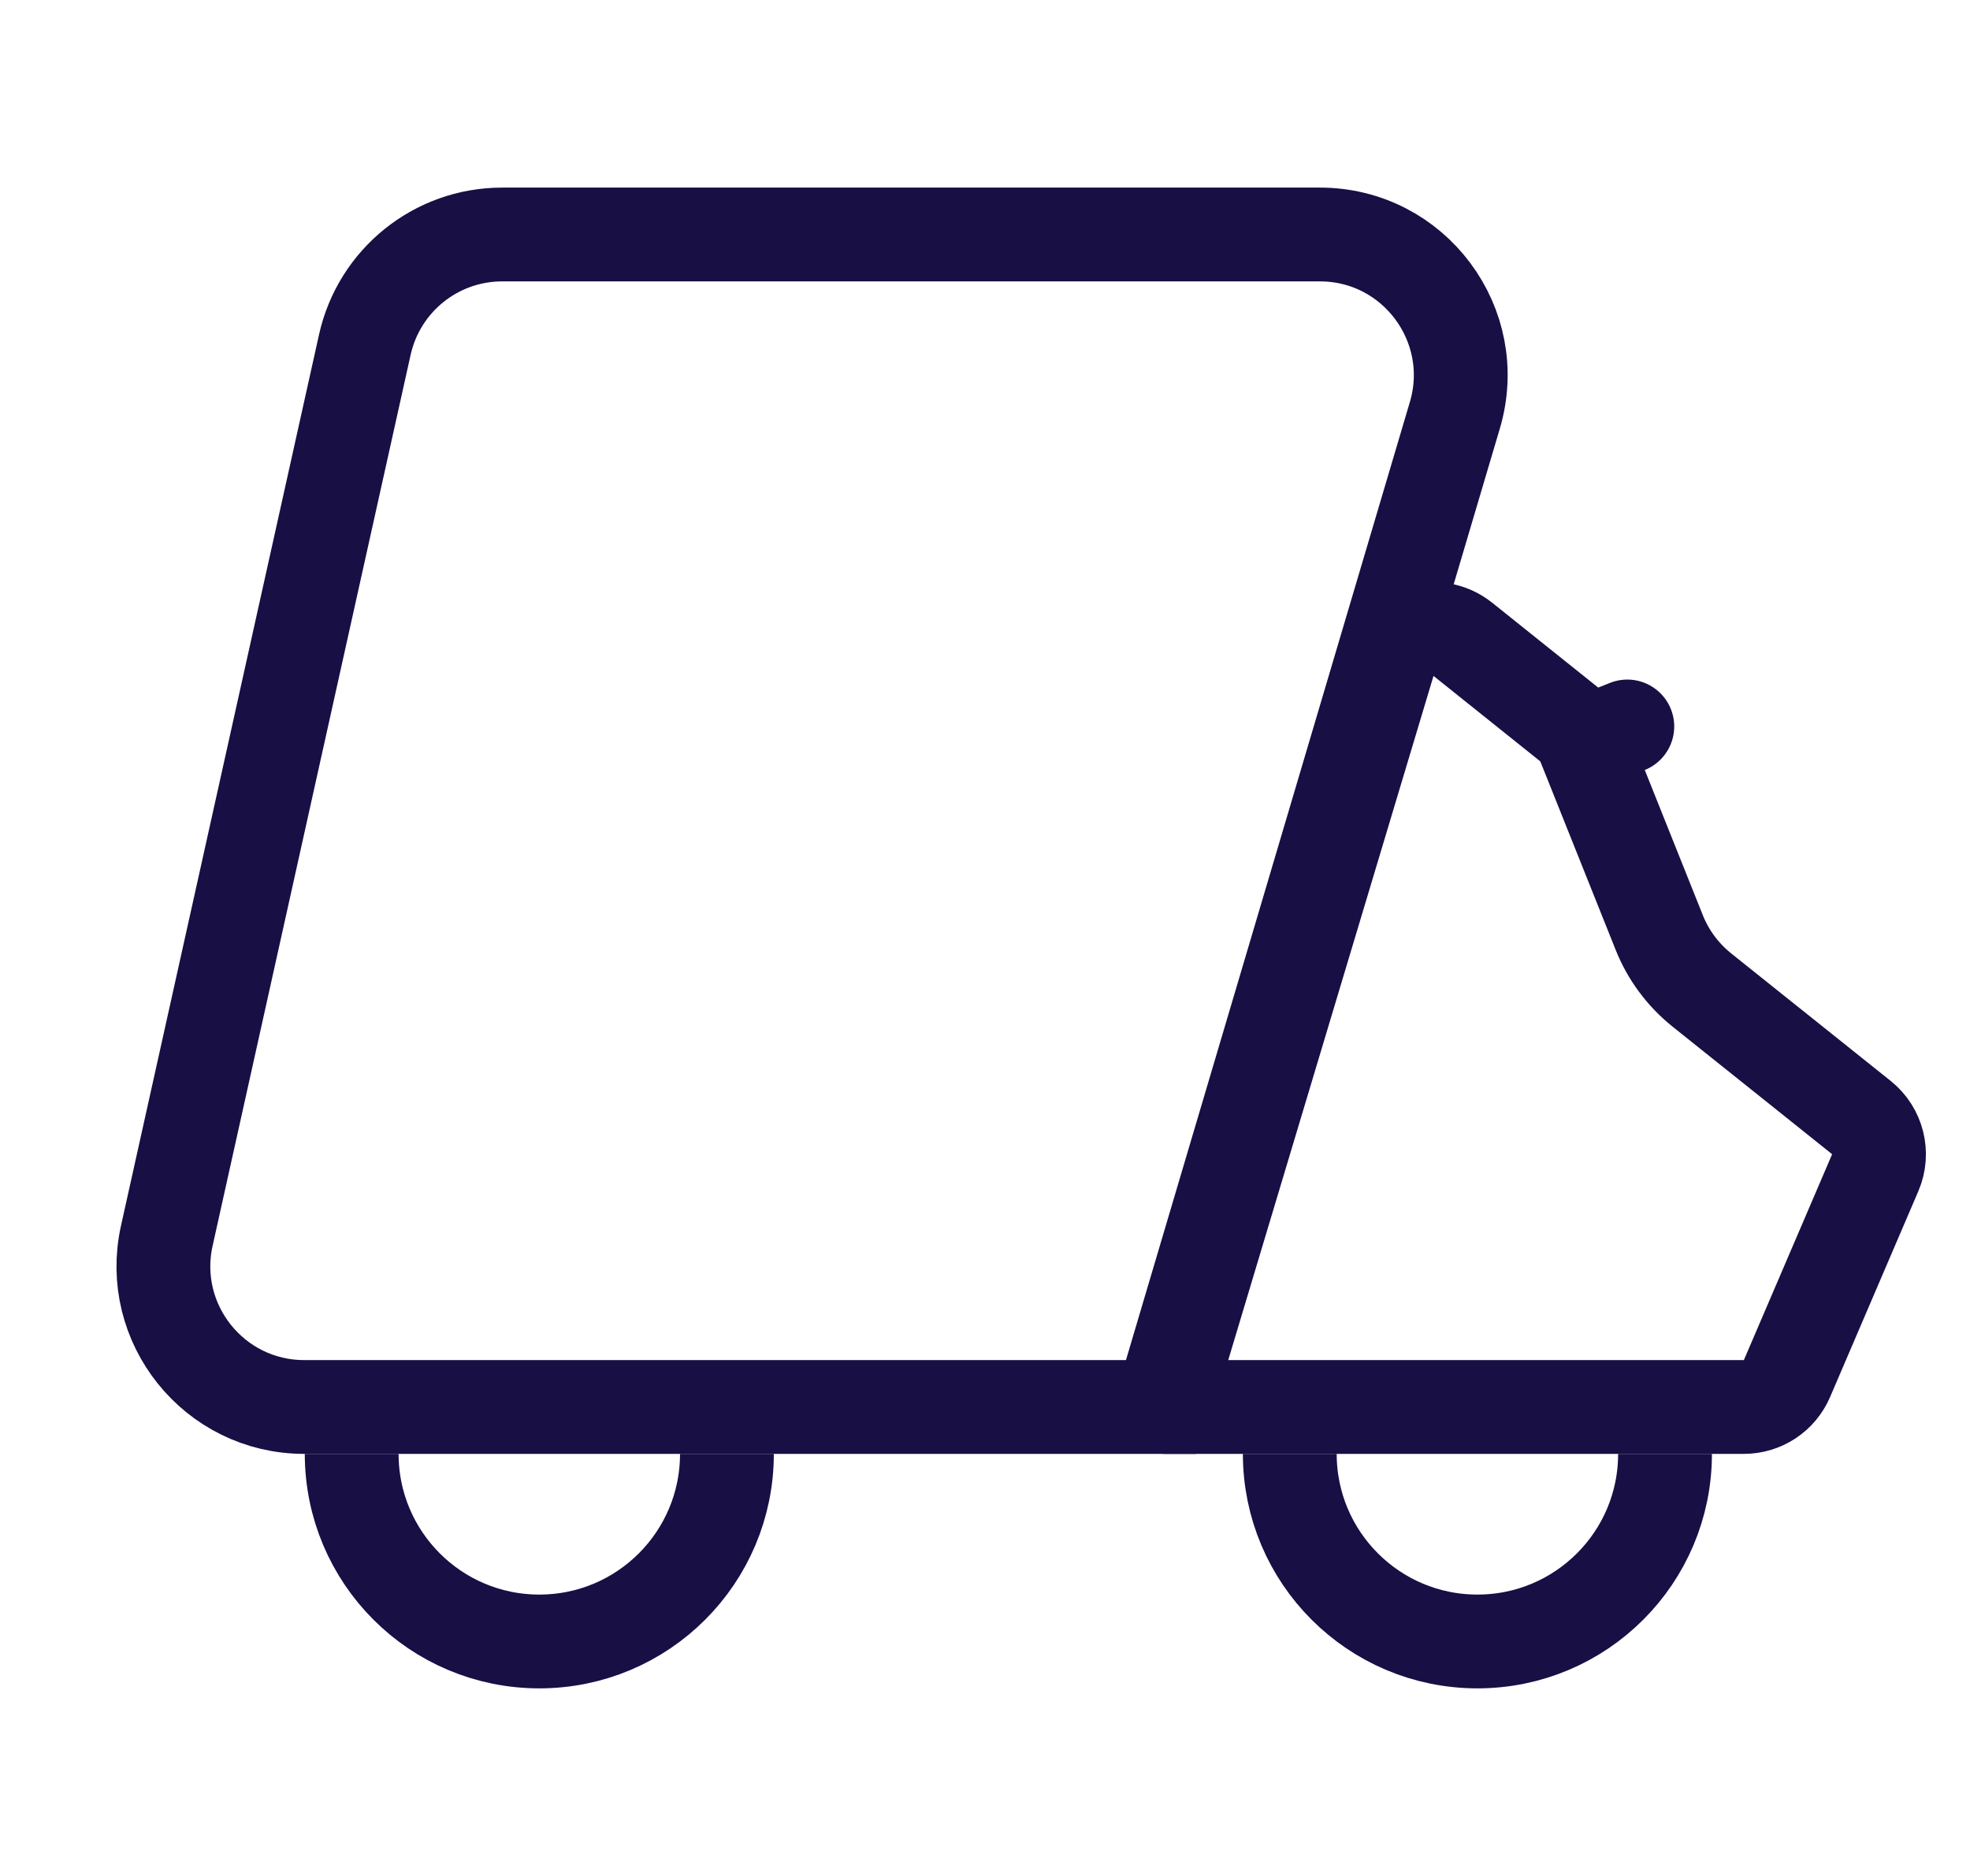<svg width="21" height="20" viewBox="0 0 21 20" fill="none" xmlns="http://www.w3.org/2000/svg">
<path d="M7.749 15.5C7.749 16.605 6.854 17.5 5.749 17.5C4.644 17.5 3.749 16.605 3.749 15.5" stroke="#180F45"/>
<path d="M17.749 15.5C17.749 16.605 16.854 17.5 15.749 17.5C14.645 17.5 13.749 16.605 13.749 15.5" stroke="#180F45"/>
<path d="M3.889 3.675C4.042 2.988 4.65 2.5 5.353 2.5H14.07C15.073 2.5 15.793 3.465 15.509 4.426L12.376 15H3.242C2.283 15 1.57 14.111 1.778 13.175L3.889 3.675Z" stroke="#180F45"/>
<path d="M15.594 6.816L16.731 7.726C16.798 7.78 16.851 7.85 16.883 7.93L17.347 7.745L16.883 7.93L17.687 9.941C17.783 10.182 17.94 10.393 18.142 10.555L19.843 11.915C20.018 12.056 20.078 12.296 19.99 12.502L19.049 14.697C18.97 14.881 18.79 15 18.59 15H12.421L14.802 7.063C14.904 6.723 15.317 6.595 15.594 6.816Z" stroke="#180F45" stroke-linecap="round" stroke-linejoin="round"/>
</svg>
